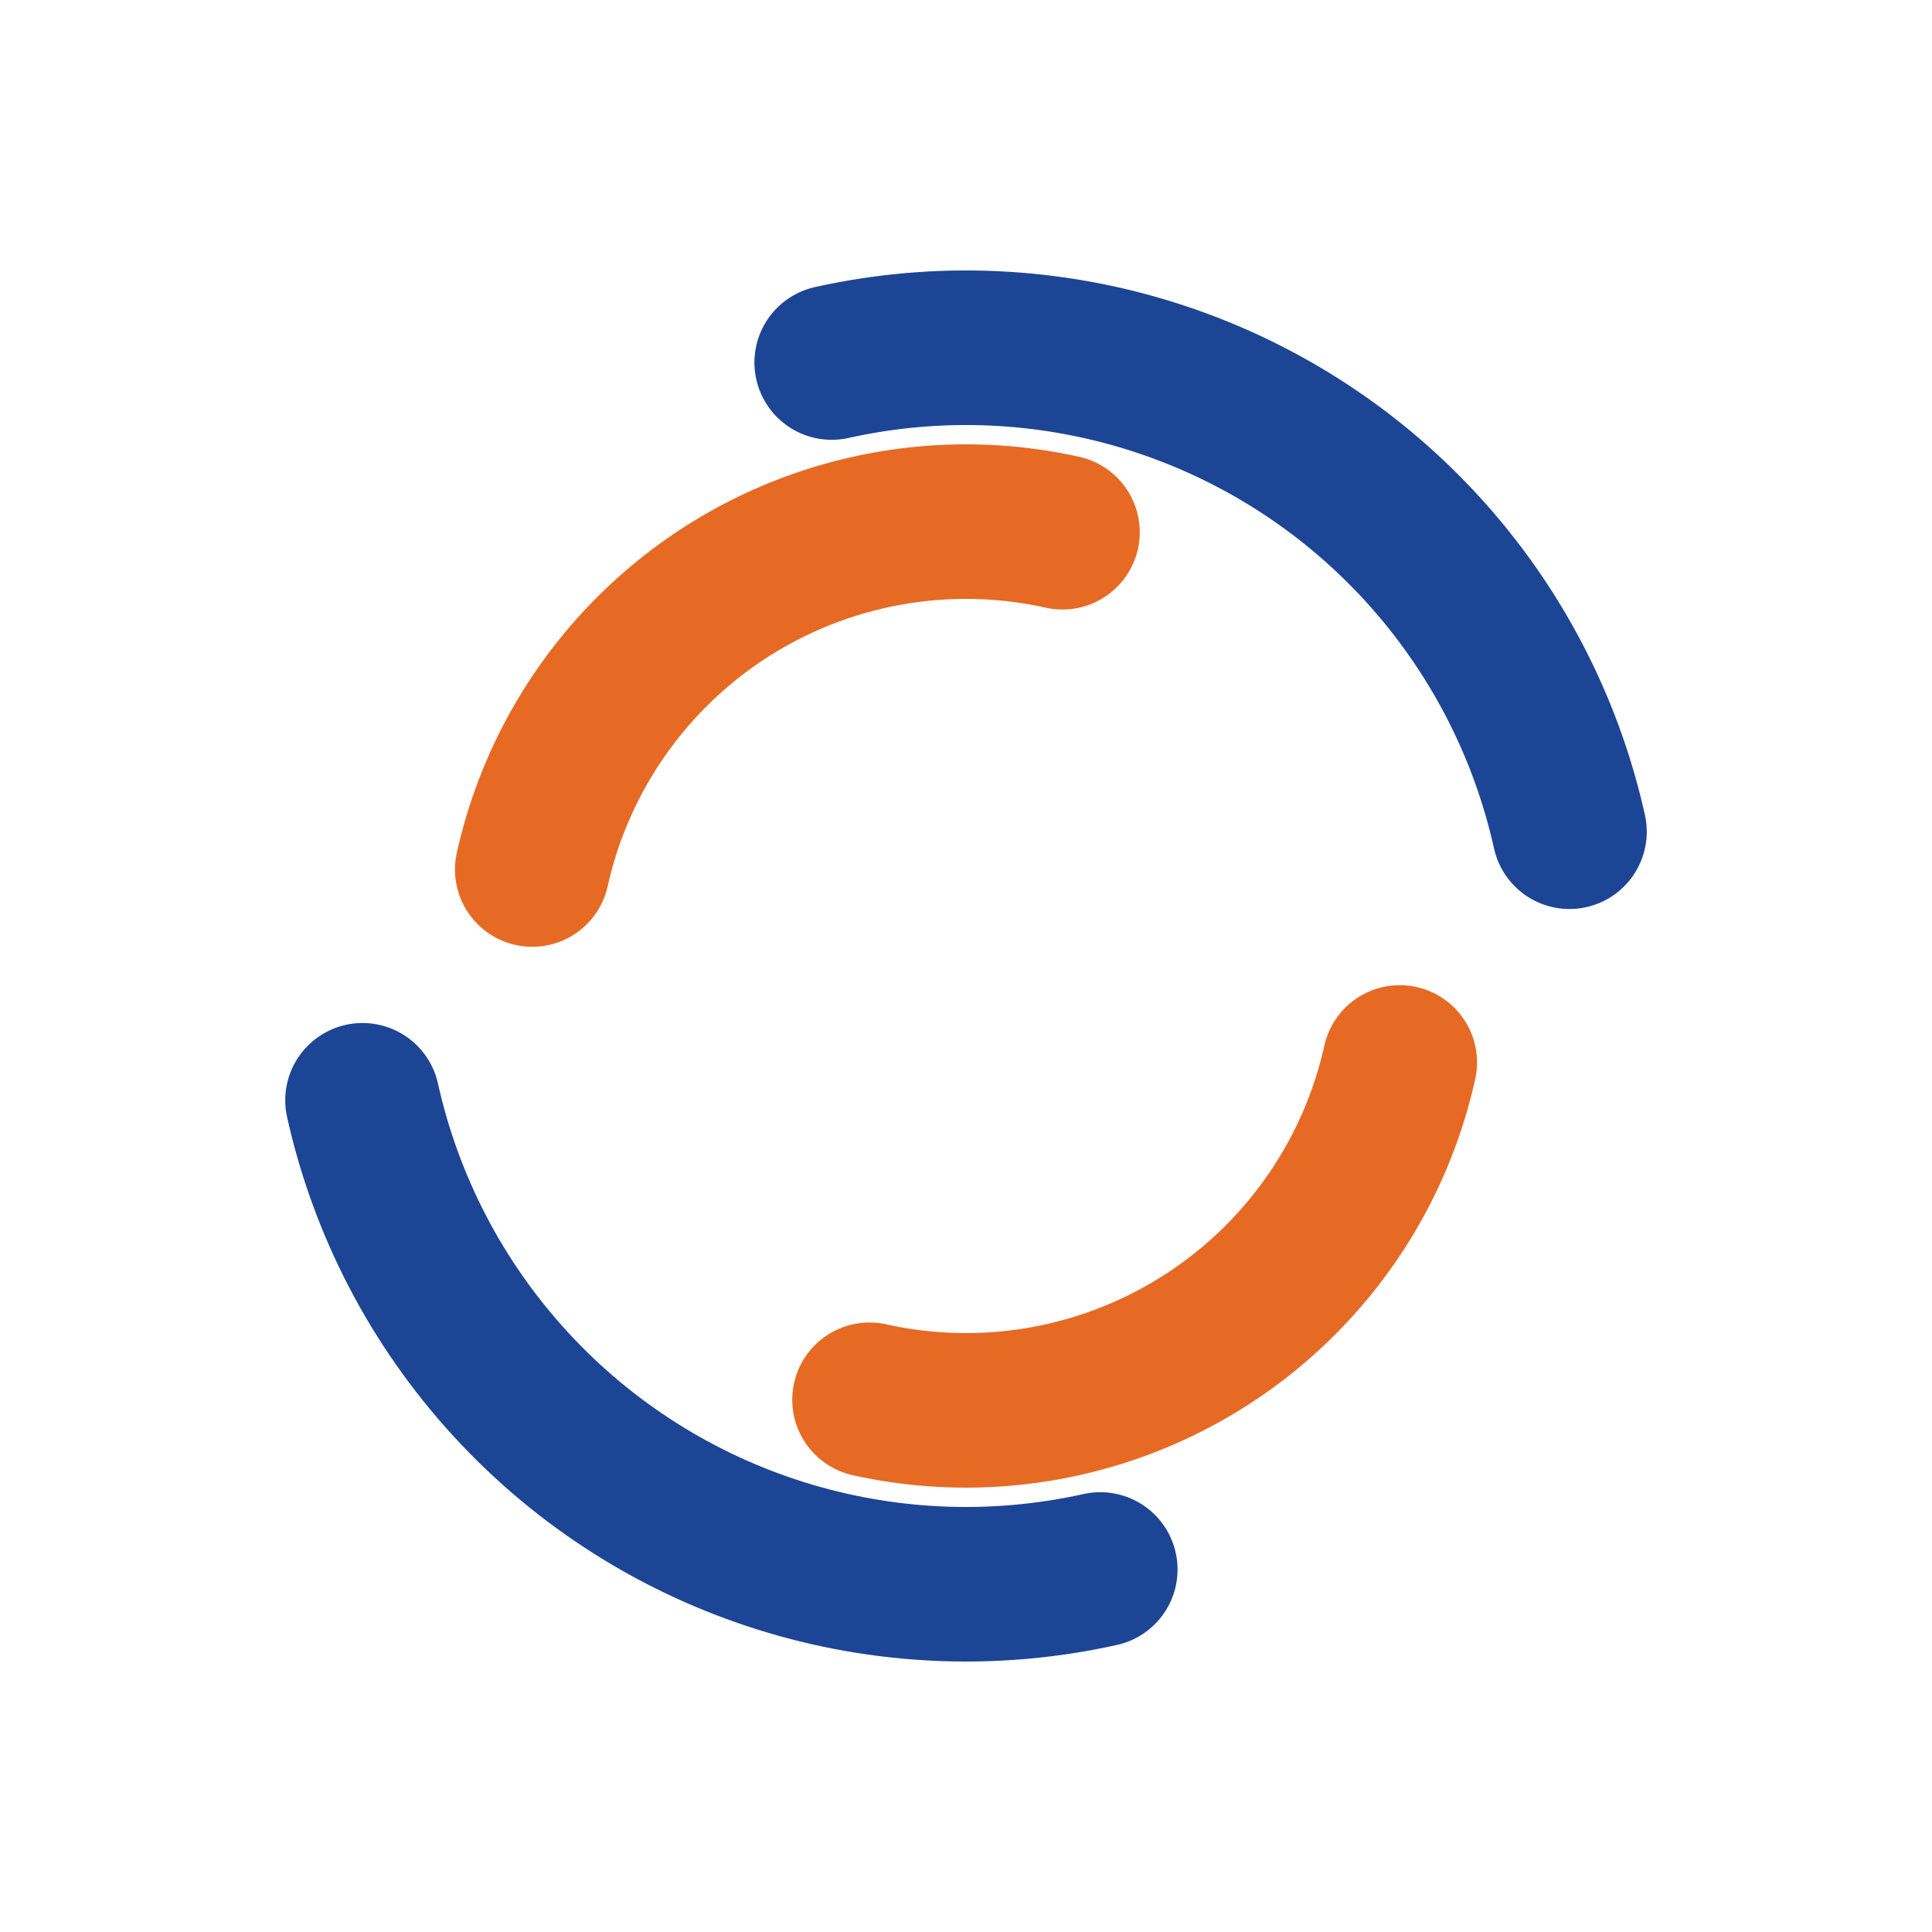 <?xml version="1.0" encoding="utf-8"?>
<svg xmlns="http://www.w3.org/2000/svg" xmlns:xlink="http://www.w3.org/1999/xlink" style="margin: auto; background: rgb(241, 242, 243); display: block; shape-rendering: auto;" width="150px" height="150px" viewBox="0 0 100 100" preserveAspectRatio="xMidYMid">
<circle cx="50" cy="50" r="32" stroke-width="8" stroke="#1c4595" stroke-dasharray="50.265 50.265" fill="none" stroke-linecap="round" transform="rotate(257.457 50 50)">
  <animateTransform attributeName="transform" type="rotate" dur="7.143s" repeatCount="indefinite" keyTimes="0;1" values="0 50 50;360 50 50"></animateTransform>
</circle>
<circle cx="50" cy="50" r="23" stroke-width="8" stroke="#e76a24" stroke-dasharray="36.128 36.128" stroke-dashoffset="36.128" fill="none" stroke-linecap="round" transform="rotate(-257.457 50 50)">
  <animateTransform attributeName="transform" type="rotate" dur="7.143s" repeatCount="indefinite" keyTimes="0;1" values="0 50 50;-360 50 50"></animateTransform>
</circle>
<!-- [ldio] generated by https://loading.io/ --></svg>